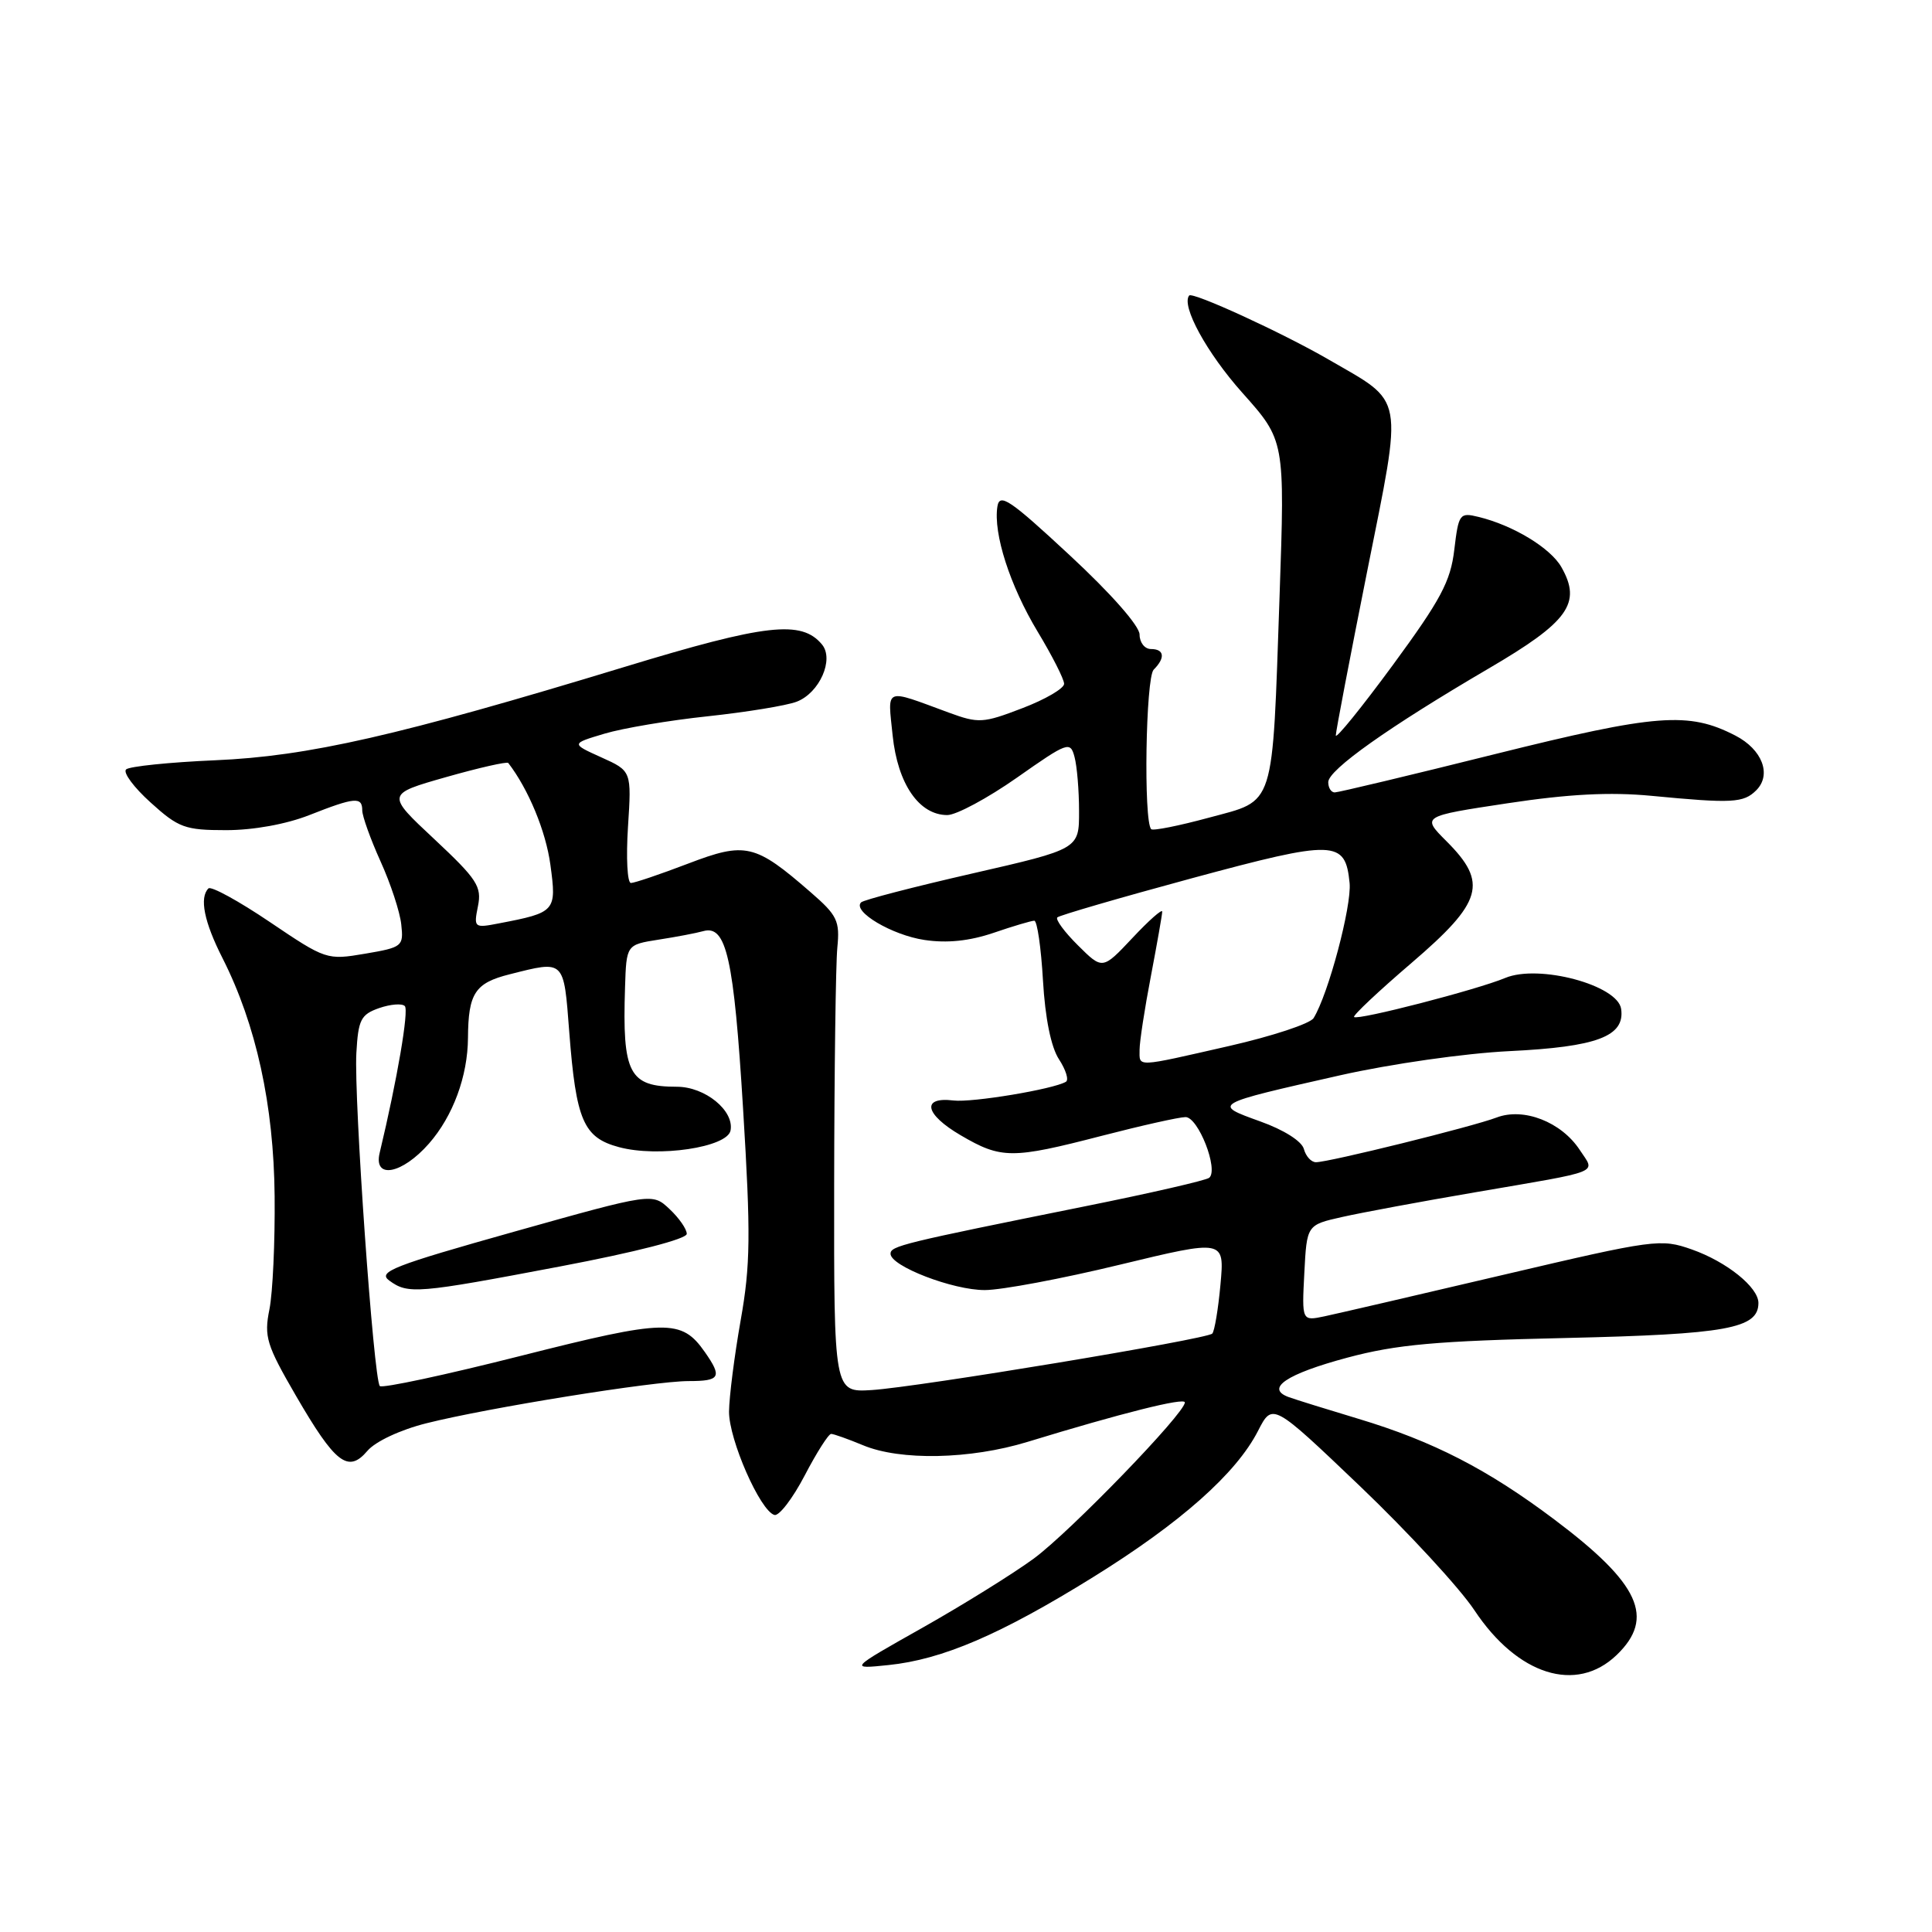 <?xml version="1.0" encoding="UTF-8" standalone="no"?>
<!DOCTYPE svg PUBLIC "-//W3C//DTD SVG 1.1//EN" "http://www.w3.org/Graphics/SVG/1.1/DTD/svg11.dtd" >
<svg xmlns="http://www.w3.org/2000/svg" xmlns:xlink="http://www.w3.org/1999/xlink" version="1.1" viewBox="0 0 256 256">
 <g >
 <path fill="currentColor"
d=" M 214.20 219.31 C 219.35 214.37 217.28 209.85 205.97 201.35 C 197.12 194.69 189.88 190.97 180.00 188.00 C 175.88 186.76 171.72 185.47 170.78 185.13 C 167.60 183.98 170.45 182.06 178.55 179.89 C 185.06 178.15 190.31 177.68 207.50 177.29 C 228.82 176.80 233.00 176.04 233.00 172.65 C 233.00 170.57 228.80 167.19 224.18 165.56 C 220.06 164.11 219.28 164.21 199.21 168.92 C 187.82 171.60 177.15 174.07 175.50 174.42 C 172.50 175.05 172.50 175.05 172.83 168.68 C 173.16 162.31 173.16 162.31 177.83 161.26 C 180.40 160.68 188.35 159.20 195.50 157.98 C 212.58 155.05 211.39 155.53 209.33 152.38 C 206.89 148.66 201.89 146.71 198.30 148.08 C 195.12 149.29 176.09 154.00 174.37 154.00 C 173.74 154.00 173.03 153.21 172.77 152.25 C 172.50 151.22 170.12 149.71 166.98 148.59 C 160.62 146.30 160.59 146.32 177.63 142.47 C 184.31 140.97 194.09 139.57 200.00 139.28 C 211.61 138.72 215.33 137.32 214.81 133.69 C 214.36 130.53 203.91 127.73 199.46 129.58 C 195.71 131.15 179.90 135.23 179.42 134.76 C 179.23 134.57 182.66 131.34 187.04 127.59 C 196.47 119.51 197.19 116.99 191.68 111.48 C 188.36 108.16 188.36 108.16 199.74 106.44 C 207.87 105.21 213.33 104.93 218.81 105.45 C 229.55 106.48 231.03 106.40 232.72 104.71 C 234.78 102.64 233.51 99.31 229.95 97.47 C 223.75 94.27 219.52 94.59 198.11 99.92 C 186.89 102.72 177.33 105.00 176.86 105.00 C 176.38 105.00 176.00 104.39 176.00 103.64 C 176.00 102.01 184.02 96.33 197.24 88.59 C 207.84 82.39 209.61 79.93 206.90 75.16 C 205.46 72.61 200.49 69.60 195.90 68.49 C 193.41 67.88 193.27 68.08 192.70 72.85 C 192.21 77.04 190.90 79.48 184.56 88.12 C 180.40 93.78 177.00 97.97 177.00 97.45 C 177.00 96.93 178.87 87.16 181.15 75.74 C 185.92 51.86 186.23 53.54 176.01 47.62 C 169.93 44.10 158.00 38.62 157.57 39.16 C 156.49 40.51 159.90 46.76 164.62 52.05 C 170.26 58.37 170.26 58.37 169.55 78.97 C 168.56 107.48 169.05 105.95 160.21 108.34 C 156.23 109.42 152.78 110.11 152.54 109.87 C 151.51 108.84 151.81 89.79 152.87 88.73 C 154.44 87.16 154.28 86.00 152.50 86.00 C 151.68 86.00 151.00 85.14 151.00 84.08 C 151.00 82.95 147.22 78.65 141.75 73.58 C 133.79 66.18 132.45 65.29 132.16 67.12 C 131.60 70.70 133.82 77.60 137.50 83.71 C 139.42 86.89 141.00 90.00 141.00 90.61 C 141.00 91.22 138.51 92.68 135.46 93.84 C 130.25 95.84 129.67 95.87 125.71 94.42 C 117.05 91.23 117.62 91.00 118.28 97.46 C 118.95 103.87 121.78 108.00 125.52 108.00 C 126.71 108.00 130.86 105.77 134.74 103.05 C 141.50 98.30 141.82 98.19 142.38 100.30 C 142.71 101.51 142.98 104.75 142.98 107.50 C 142.99 112.50 142.99 112.50 128.84 115.74 C 121.06 117.52 114.43 119.24 114.10 119.57 C 112.90 120.77 118.20 123.91 122.50 124.55 C 125.49 125.00 128.45 124.69 131.64 123.61 C 134.23 122.72 136.67 122.00 137.05 122.00 C 137.43 122.00 137.95 125.56 138.20 129.92 C 138.49 134.93 139.27 138.76 140.32 140.36 C 141.23 141.76 141.65 143.09 141.24 143.34 C 139.58 144.33 128.81 146.12 126.34 145.82 C 122.05 145.30 122.53 147.64 127.28 150.42 C 132.67 153.58 134.07 153.59 146.00 150.50 C 151.22 149.15 156.21 148.03 157.08 148.02 C 158.77 148.00 161.50 154.98 160.23 156.06 C 159.83 156.40 152.43 158.10 143.78 159.84 C 119.52 164.73 118.00 165.10 118.00 166.13 C 118.00 167.77 126.28 170.96 130.50 170.94 C 132.70 170.94 140.75 169.43 148.38 167.58 C 162.26 164.23 162.26 164.23 161.72 170.19 C 161.42 173.47 160.93 176.40 160.63 176.71 C 159.87 177.46 121.65 183.80 115.50 184.19 C 110.50 184.50 110.50 184.50 110.53 157.00 C 110.55 141.88 110.74 127.73 110.95 125.57 C 111.30 122.02 110.95 121.29 107.42 118.23 C 100.04 111.81 98.80 111.52 91.16 114.44 C 87.47 115.85 84.07 117.00 83.60 117.00 C 83.12 117.00 82.95 113.66 83.21 109.58 C 83.69 102.16 83.69 102.16 79.67 100.35 C 75.66 98.54 75.66 98.54 80.08 97.22 C 82.51 96.49 88.68 95.45 93.79 94.91 C 98.90 94.36 104.20 93.50 105.56 92.98 C 108.58 91.83 110.56 87.38 108.92 85.40 C 106.21 82.13 101.51 82.66 82.79 88.36 C 52.75 97.50 40.85 100.21 28.50 100.74 C 22.45 101.00 17.14 101.55 16.71 101.95 C 16.27 102.36 17.73 104.33 19.96 106.34 C 23.66 109.69 24.51 110.00 29.97 110.00 C 33.57 110.00 37.93 109.21 41.00 108.00 C 47.01 105.63 48.00 105.54 48.00 107.38 C 48.00 108.14 49.09 111.18 50.42 114.13 C 51.76 117.08 53.00 120.85 53.17 122.50 C 53.49 125.39 53.32 125.53 48.38 126.37 C 43.32 127.23 43.17 127.18 35.75 122.17 C 31.62 119.38 27.96 117.38 27.62 117.72 C 26.40 118.94 27.04 122.15 29.49 126.97 C 33.94 135.76 36.28 146.43 36.39 158.50 C 36.45 164.55 36.14 171.30 35.70 173.50 C 34.97 177.12 35.31 178.21 39.20 184.92 C 44.42 193.92 46.13 195.25 48.68 192.25 C 49.73 191.01 53.03 189.46 56.50 188.59 C 64.65 186.54 86.63 183.00 91.25 183.00 C 95.43 183.00 95.72 182.48 93.40 179.16 C 90.30 174.73 88.32 174.77 69.00 179.66 C 59.05 182.18 50.65 183.98 50.33 183.66 C 49.51 182.84 46.88 145.57 47.22 139.52 C 47.47 135.11 47.81 134.43 50.23 133.58 C 51.73 133.06 53.27 132.93 53.64 133.31 C 54.20 133.87 52.63 143.07 50.31 152.75 C 49.45 156.31 53.27 155.60 56.84 151.53 C 60.02 147.90 61.98 142.61 62.01 137.50 C 62.05 131.62 62.94 130.25 67.53 129.10 C 74.86 127.25 74.69 127.08 75.43 136.75 C 76.33 148.47 77.31 150.74 82.01 152.00 C 87.19 153.40 96.37 152.03 96.80 149.80 C 97.31 147.17 93.43 144.00 89.69 144.00 C 83.35 144.00 82.45 142.27 82.82 130.84 C 83.00 125.18 83.00 125.18 87.25 124.51 C 89.59 124.15 92.26 123.64 93.19 123.38 C 96.25 122.52 97.24 126.96 98.46 146.89 C 99.49 163.64 99.44 167.63 98.14 174.96 C 97.31 179.66 96.62 185.09 96.60 187.04 C 96.58 190.75 100.71 200.17 102.61 200.74 C 103.22 200.92 105.02 198.58 106.61 195.54 C 108.20 192.49 109.78 190.00 110.13 190.00 C 110.47 190.00 112.37 190.68 114.35 191.50 C 119.29 193.57 128.55 193.38 136.14 191.06 C 148.59 187.25 157.00 185.14 157.00 185.83 C 157.00 187.27 141.79 202.98 136.98 206.52 C 134.22 208.54 127.59 212.66 122.24 215.68 C 112.50 221.17 112.50 221.17 117.72 220.63 C 124.87 219.90 132.60 216.58 144.89 208.95 C 156.44 201.78 163.80 195.25 166.69 189.61 C 168.61 185.86 168.61 185.86 180.22 196.94 C 186.60 203.04 193.42 210.43 195.37 213.37 C 201.08 221.97 208.86 224.43 214.20 219.31 Z  M 74.22 167.81 C 84.24 165.91 91.00 164.17 91.00 163.49 C 91.00 162.86 89.97 161.38 88.72 160.21 C 86.44 158.06 86.44 158.06 68.11 163.21 C 52.07 167.72 50.00 168.53 51.58 169.68 C 54.08 171.51 55.25 171.41 74.22 167.81 Z  M 151.00 139.09 C 151.00 138.04 151.67 133.65 152.50 129.34 C 153.32 125.03 154.00 121.18 154.00 120.79 C 154.00 120.40 152.22 121.97 150.05 124.29 C 146.09 128.50 146.09 128.50 142.85 125.28 C 141.06 123.51 139.83 121.84 140.10 121.56 C 140.38 121.29 148.41 118.95 157.94 116.37 C 176.93 111.24 178.26 111.28 178.83 117.01 C 179.12 120.05 176.01 131.75 174.06 134.90 C 173.61 135.64 168.57 137.30 162.87 138.60 C 150.31 141.46 151.00 141.43 151.00 139.09 Z  M 63.33 120.08 C 63.86 117.47 63.22 116.50 57.55 111.19 C 51.17 105.23 51.17 105.23 59.11 102.97 C 63.47 101.73 67.18 100.89 67.35 101.10 C 70.02 104.57 72.33 110.14 72.93 114.59 C 73.77 120.76 73.63 120.91 66.12 122.35 C 62.83 122.99 62.76 122.93 63.33 120.08 Z "/>
</g>
</svg>